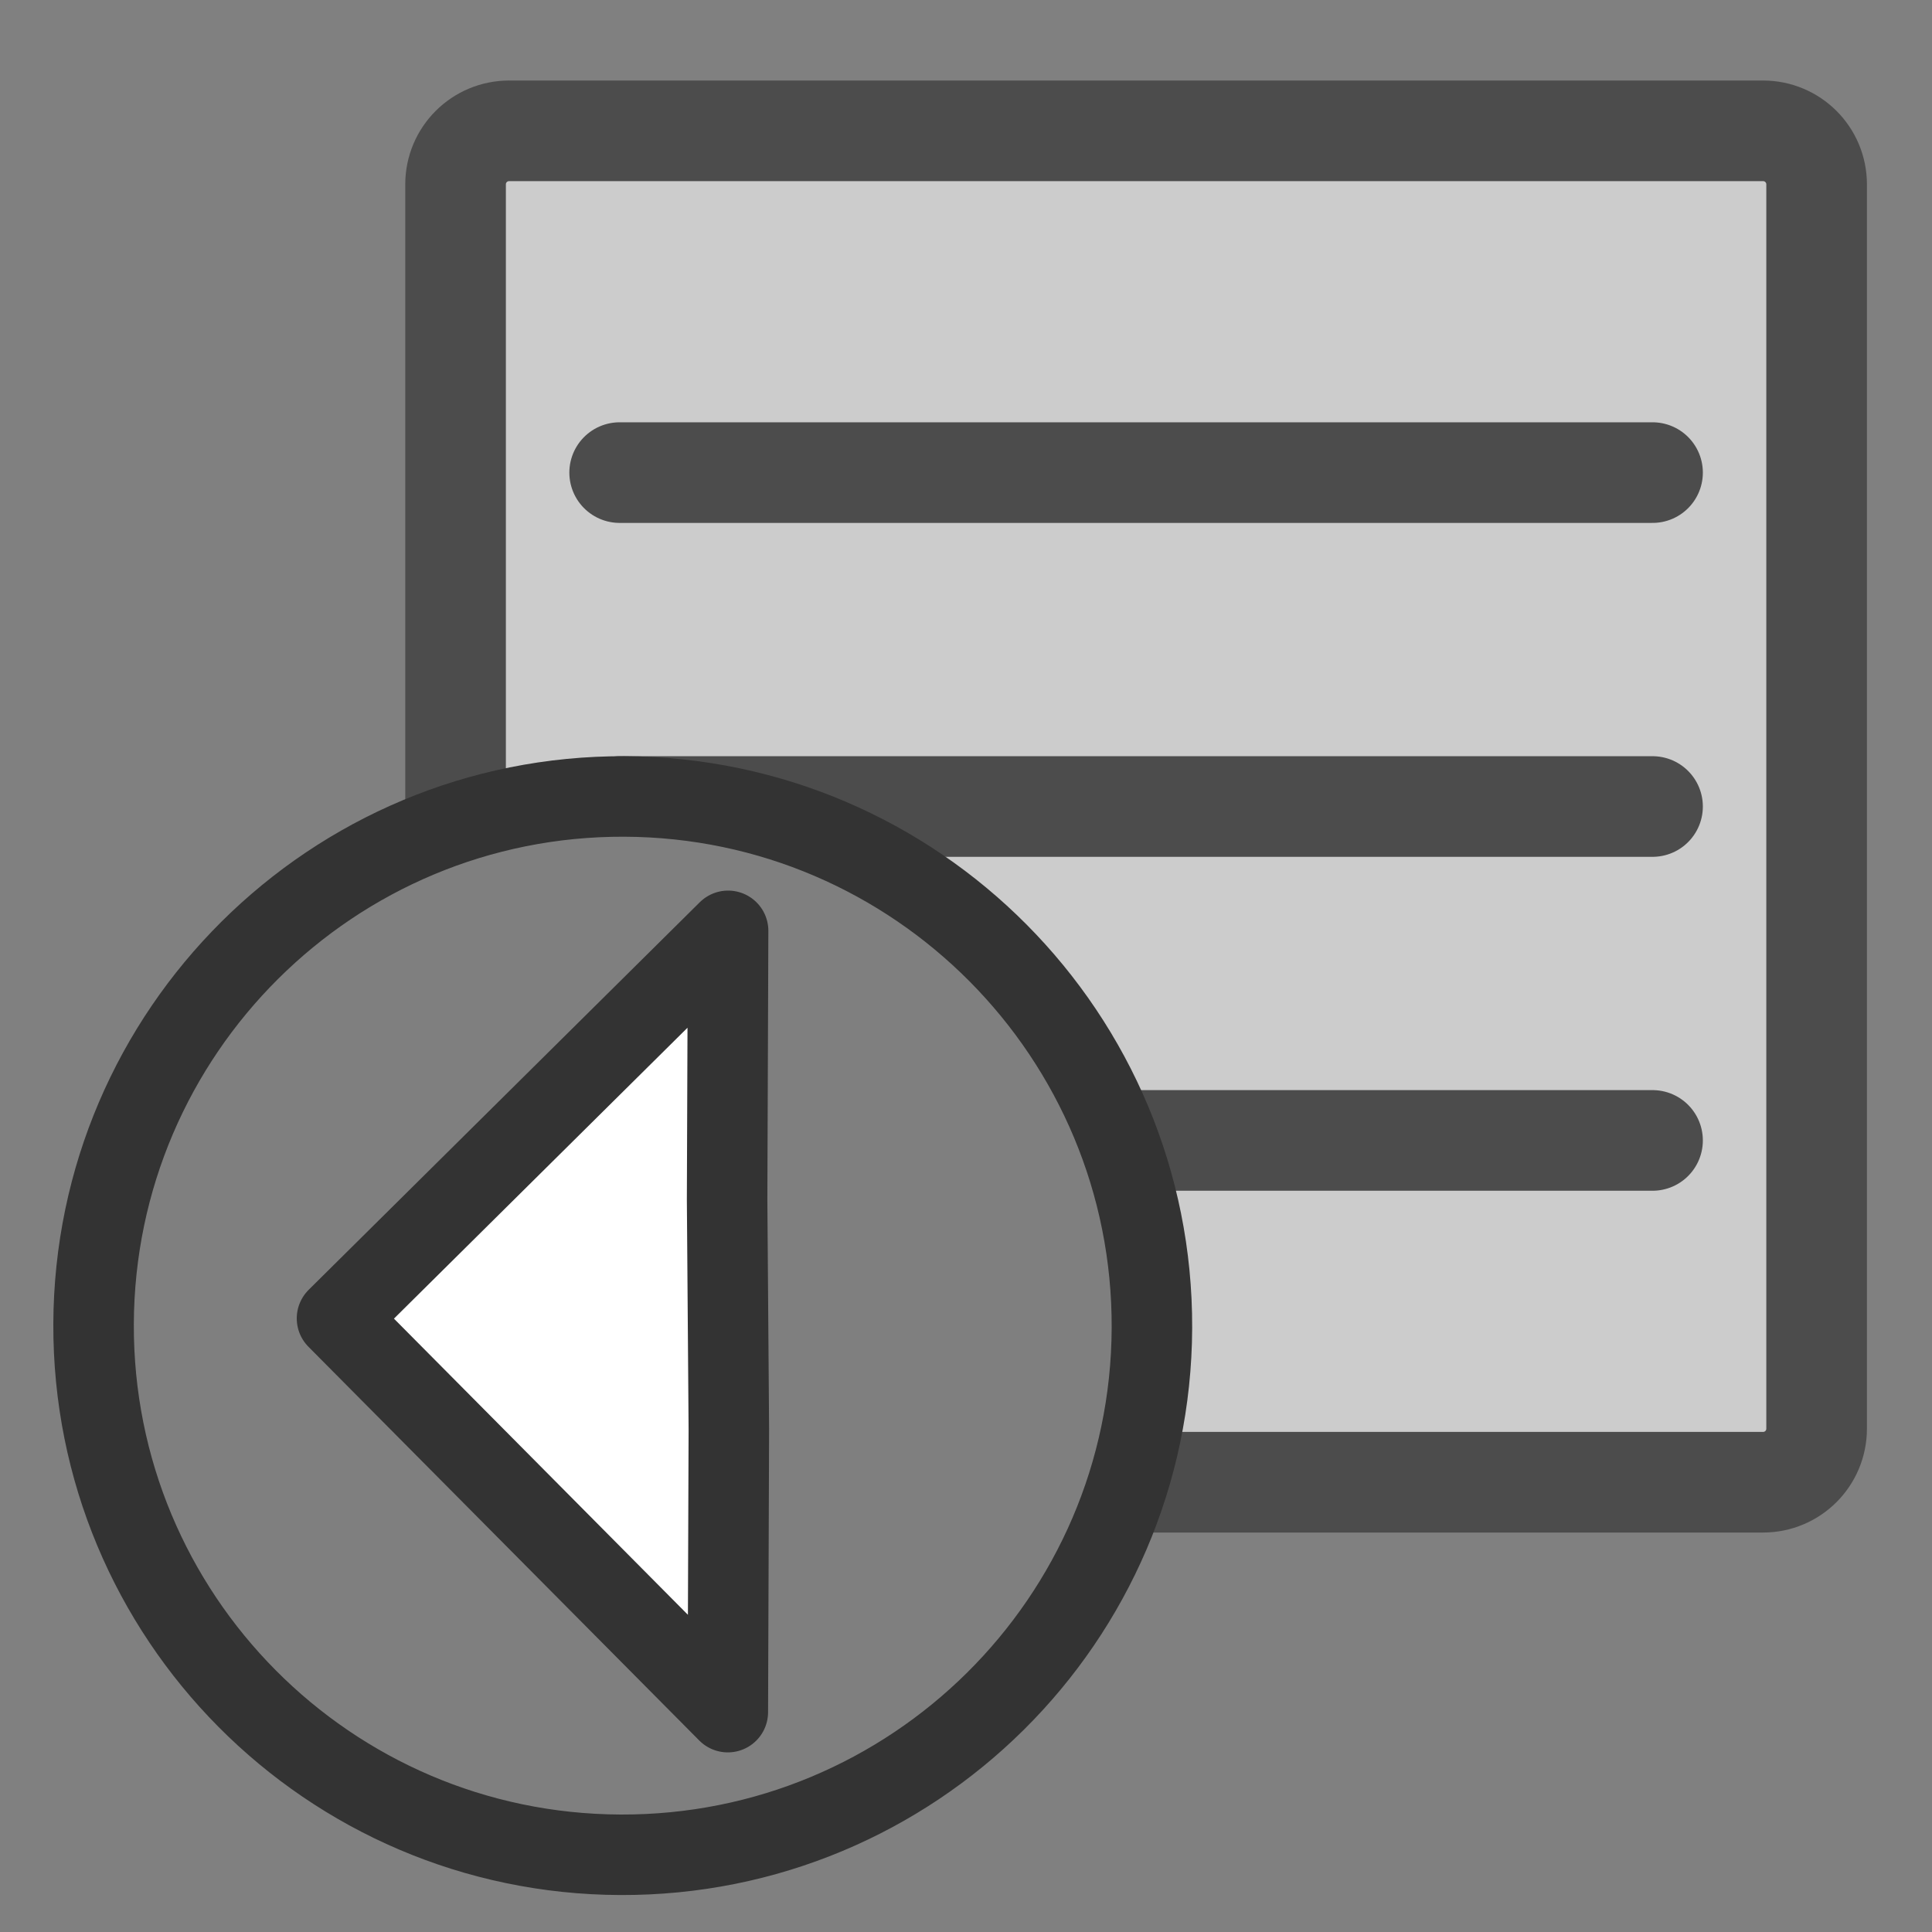 <?xml version="1.0" encoding="UTF-8" standalone="no"?>
<!DOCTYPE svg PUBLIC "-//W3C//DTD SVG 20010904//EN"
"http://www.w3.org/TR/2001/REC-SVG-20010904/DTD/svg10.dtd">
<svg
   sodipodi:docname="message_reply.svg"
   height="60"
   sodipodi:version="0.32"
   width="60"
   _SVGFile__filename="scalable/actions/message_reply.svg"
   version="1.0"
   y="0"
   x="0"
   inkscape:version="0.39"
   id="svg1"
   sodipodi:docbase="/home/danny/work/flat/newscale/actions"
   xmlns="http://www.w3.org/2000/svg"
   xmlns:cc="http://web.resource.org/cc/"
   xmlns:inkscape="http://www.inkscape.org/namespaces/inkscape"
   xmlns:sodipodi="http://sodipodi.sourceforge.net/DTD/sodipodi-0.dtd"
   xmlns:rdf="http://www.w3.org/1999/02/22-rdf-syntax-ns#"
   xmlns:dc="http://purl.org/dc/elements/1.1/"
   xmlns:xlink="http://www.w3.org/1999/xlink">
  <rect width="100%" height="100%" fill="#808080" stroke="none"/>
  <sodipodi:namedview
     bordercolor="#666666"
     inkscape:pageshadow="2"
     inkscape:window-y="0"
     pagecolor="#ffffff"
     inkscape:window-height="685"
     inkscape:zoom="4.9119411"
     inkscape:window-x="0"
     borderopacity="1.0"
     inkscape:cx="22.559197"
     inkscape:cy="35.151018"
     inkscape:window-width="1016"
     inkscape:pageopacity="0.0"
     id="base" />
  <defs
     id="defs3">
    <linearGradient
       id="linearGradient900">
      <stop
         style="stop-color:#000;stop-opacity:1;"
         id="stop901"
         offset="0" />
      <stop
         style="stop-color:#fff;stop-opacity:1;"
         id="stop902"
         offset="1" />
    </linearGradient>
    <linearGradient
       xlink:href="#linearGradient900"
       id="linearGradient903" />
    <linearGradient
       xlink:href="#linearGradient900"
       id="linearGradient904" />
    <linearGradient
       xlink:href="#linearGradient900"
       id="linearGradient905" />
    <linearGradient
       xlink:href="#linearGradient900"
       id="linearGradient906" />
    <linearGradient
       xlink:href="#linearGradient900"
       id="linearGradient907" />
  </defs>
  <path
     style="font-size:12;fill:#cccccc;fill-opacity:1;fill-rule:evenodd;stroke:#4c4c4c;stroke-width:3.125;stroke-linejoin:round;stroke-miterlimit:4;stroke-opacity:1;"
     d="M 15.814,4.063 C 14.891,4.063 14.148,4.806 14.148,5.728 L 14.148,44.366 C 14.148,45.289 14.891,46.032 15.814,46.032 L 54.751,46.032 C 55.674,46.032 56.417,45.289 56.417,44.366 L 56.417,5.728 C 56.417,4.806 55.674,4.063 54.751,4.063 L 15.814,4.063 z "
     id="rect812" />
  <g
     id="g1567"
     transform="translate(0,-0.216)">
    <path
       style="fill:none;fill-opacity:0.75;fill-rule:evenodd;stroke:#4c4c4c;stroke-width:3.125;stroke-linecap:round;stroke-linejoin:round;stroke-miterlimit:4;stroke-opacity:1;"
       d="M 19.244,14.893 L 51.321,14.893"
       sodipodi:stroke-cmyk="(0.0000000 0.0000000 0.0000000 0.69999999)"
       id="path842" />
    <path
       style="fill:none;fill-opacity:0.75;fill-rule:evenodd;stroke:#4c4c4c;stroke-width:3.125;stroke-linecap:round;stroke-linejoin:round;stroke-miterlimit:4;stroke-opacity:1;"
       d="M 19.244,25.263 L 51.321,25.263"
       sodipodi:stroke-cmyk="(0.0000000 0.0000000 0.0000000 0.69999999)"
       id="path844" />
    <path
       style="fill:none;fill-opacity:0.75;fill-rule:evenodd;stroke:#4c4c4c;stroke-width:3.125;stroke-linecap:round;stroke-linejoin:round;stroke-miterlimit:4;stroke-opacity:1;"
       d="M 19.244,35.633 L 51.321,35.633"
       sodipodi:stroke-cmyk="(0.0000000 0.0000000 0.0000000 0.69999999)"
       id="path847" />
  </g>
  <rect
     style="fill:#ffffff;fill-opacity:1;fill-rule:evenodd;stroke:none;stroke-width:1pt;"
     rx="0.693"
     transform="translate(-11.452,0)"
     height="26.975"
     width="15.269"
     y="27.935"
     x="21.631"
     id="rect843" />
  <path
     style="font-size:12;fill:#7f7f7f;fill-rule:evenodd;stroke:#333333;stroke-width:2.5;stroke-linecap:round;stroke-linejoin:round;stroke-dasharray:none;"
     transform="translate(-11.452,0)"
     d="M 47.226,41.239 C 47.192,50.313 39.795,57.636 30.721,57.602 C 21.648,57.568 14.325,50.191 14.358,41.117 C 14.392,32.044 21.77,24.701 30.843,24.735 C 39.917,24.768 47.26,32.166 47.226,41.239 z M 34.055,53.172 L 34.087,44.387 L 34.033,37.25 L 34.064,28.908 L 21.918,40.944 L 34.055,53.172 z "
     sodipodi:stroke-cmyk="(0 0 0 0.8)"
     id="path612" />
</svg>
